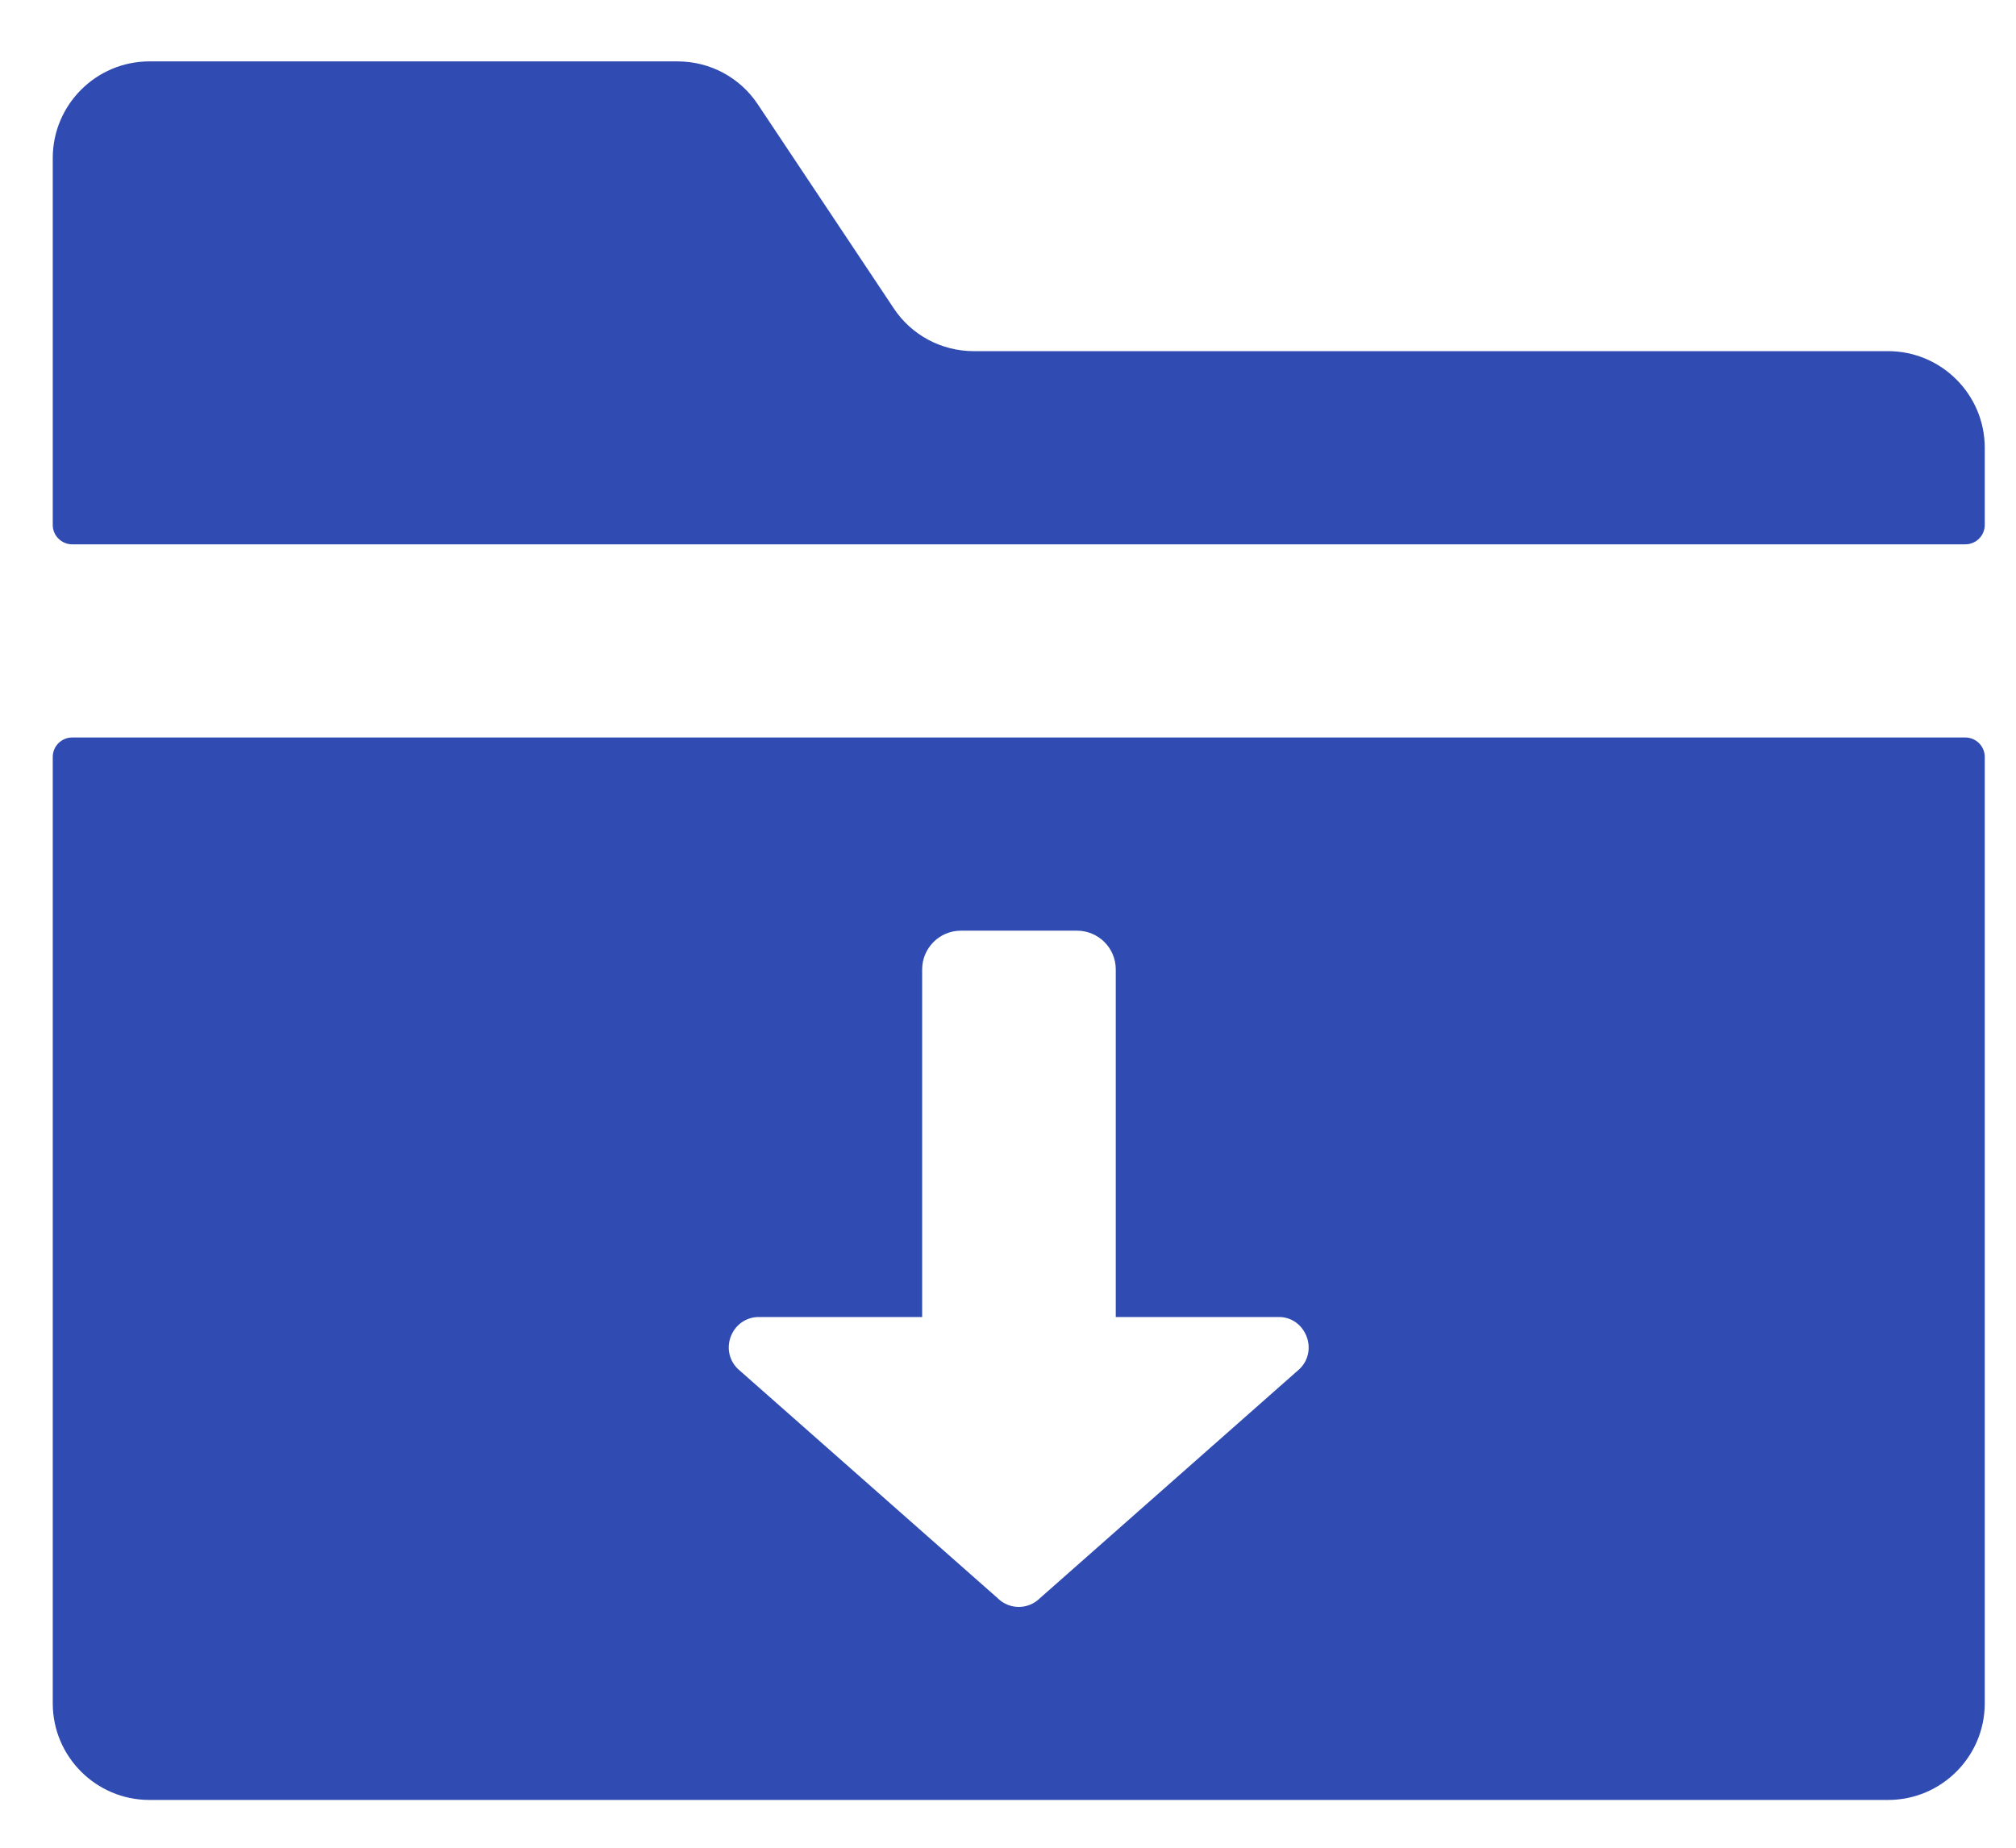 <svg width="24" height="22" viewBox="0 0 24 22" fill="none" xmlns="http://www.w3.org/2000/svg">
<path d="M22.478 4.181H11.594C11.209 4.181 10.851 3.991 10.639 3.67L9.022 1.243C8.809 0.922 8.452 0.731 8.067 0.731H1.778C1.144 0.731 0.628 1.248 0.628 1.881V6.251C0.628 6.377 0.732 6.481 0.859 6.481H23.397C23.524 6.481 23.628 6.377 23.628 6.251V5.331C23.628 4.698 23.112 4.181 22.478 4.181Z" fill="#304CB2"/>
<path d="M23.397 8.781H0.859C0.732 8.781 0.628 8.885 0.628 9.012V20.281C0.628 20.915 1.144 21.431 1.778 21.431H22.478C23.112 21.431 23.628 20.915 23.628 20.281V9.012C23.628 8.885 23.524 8.781 23.397 8.781ZM15.474 16.297L12.382 19.027C12.241 19.168 12.015 19.168 11.875 19.027L8.782 16.297C8.556 16.071 8.714 15.681 9.036 15.681H10.978V11.543C10.978 11.29 11.182 11.081 11.44 11.081H12.821C13.074 11.081 13.283 11.285 13.283 11.543V15.681H15.225C15.537 15.681 15.7 16.071 15.474 16.297Z" fill="#304CB2"/>
</svg>
